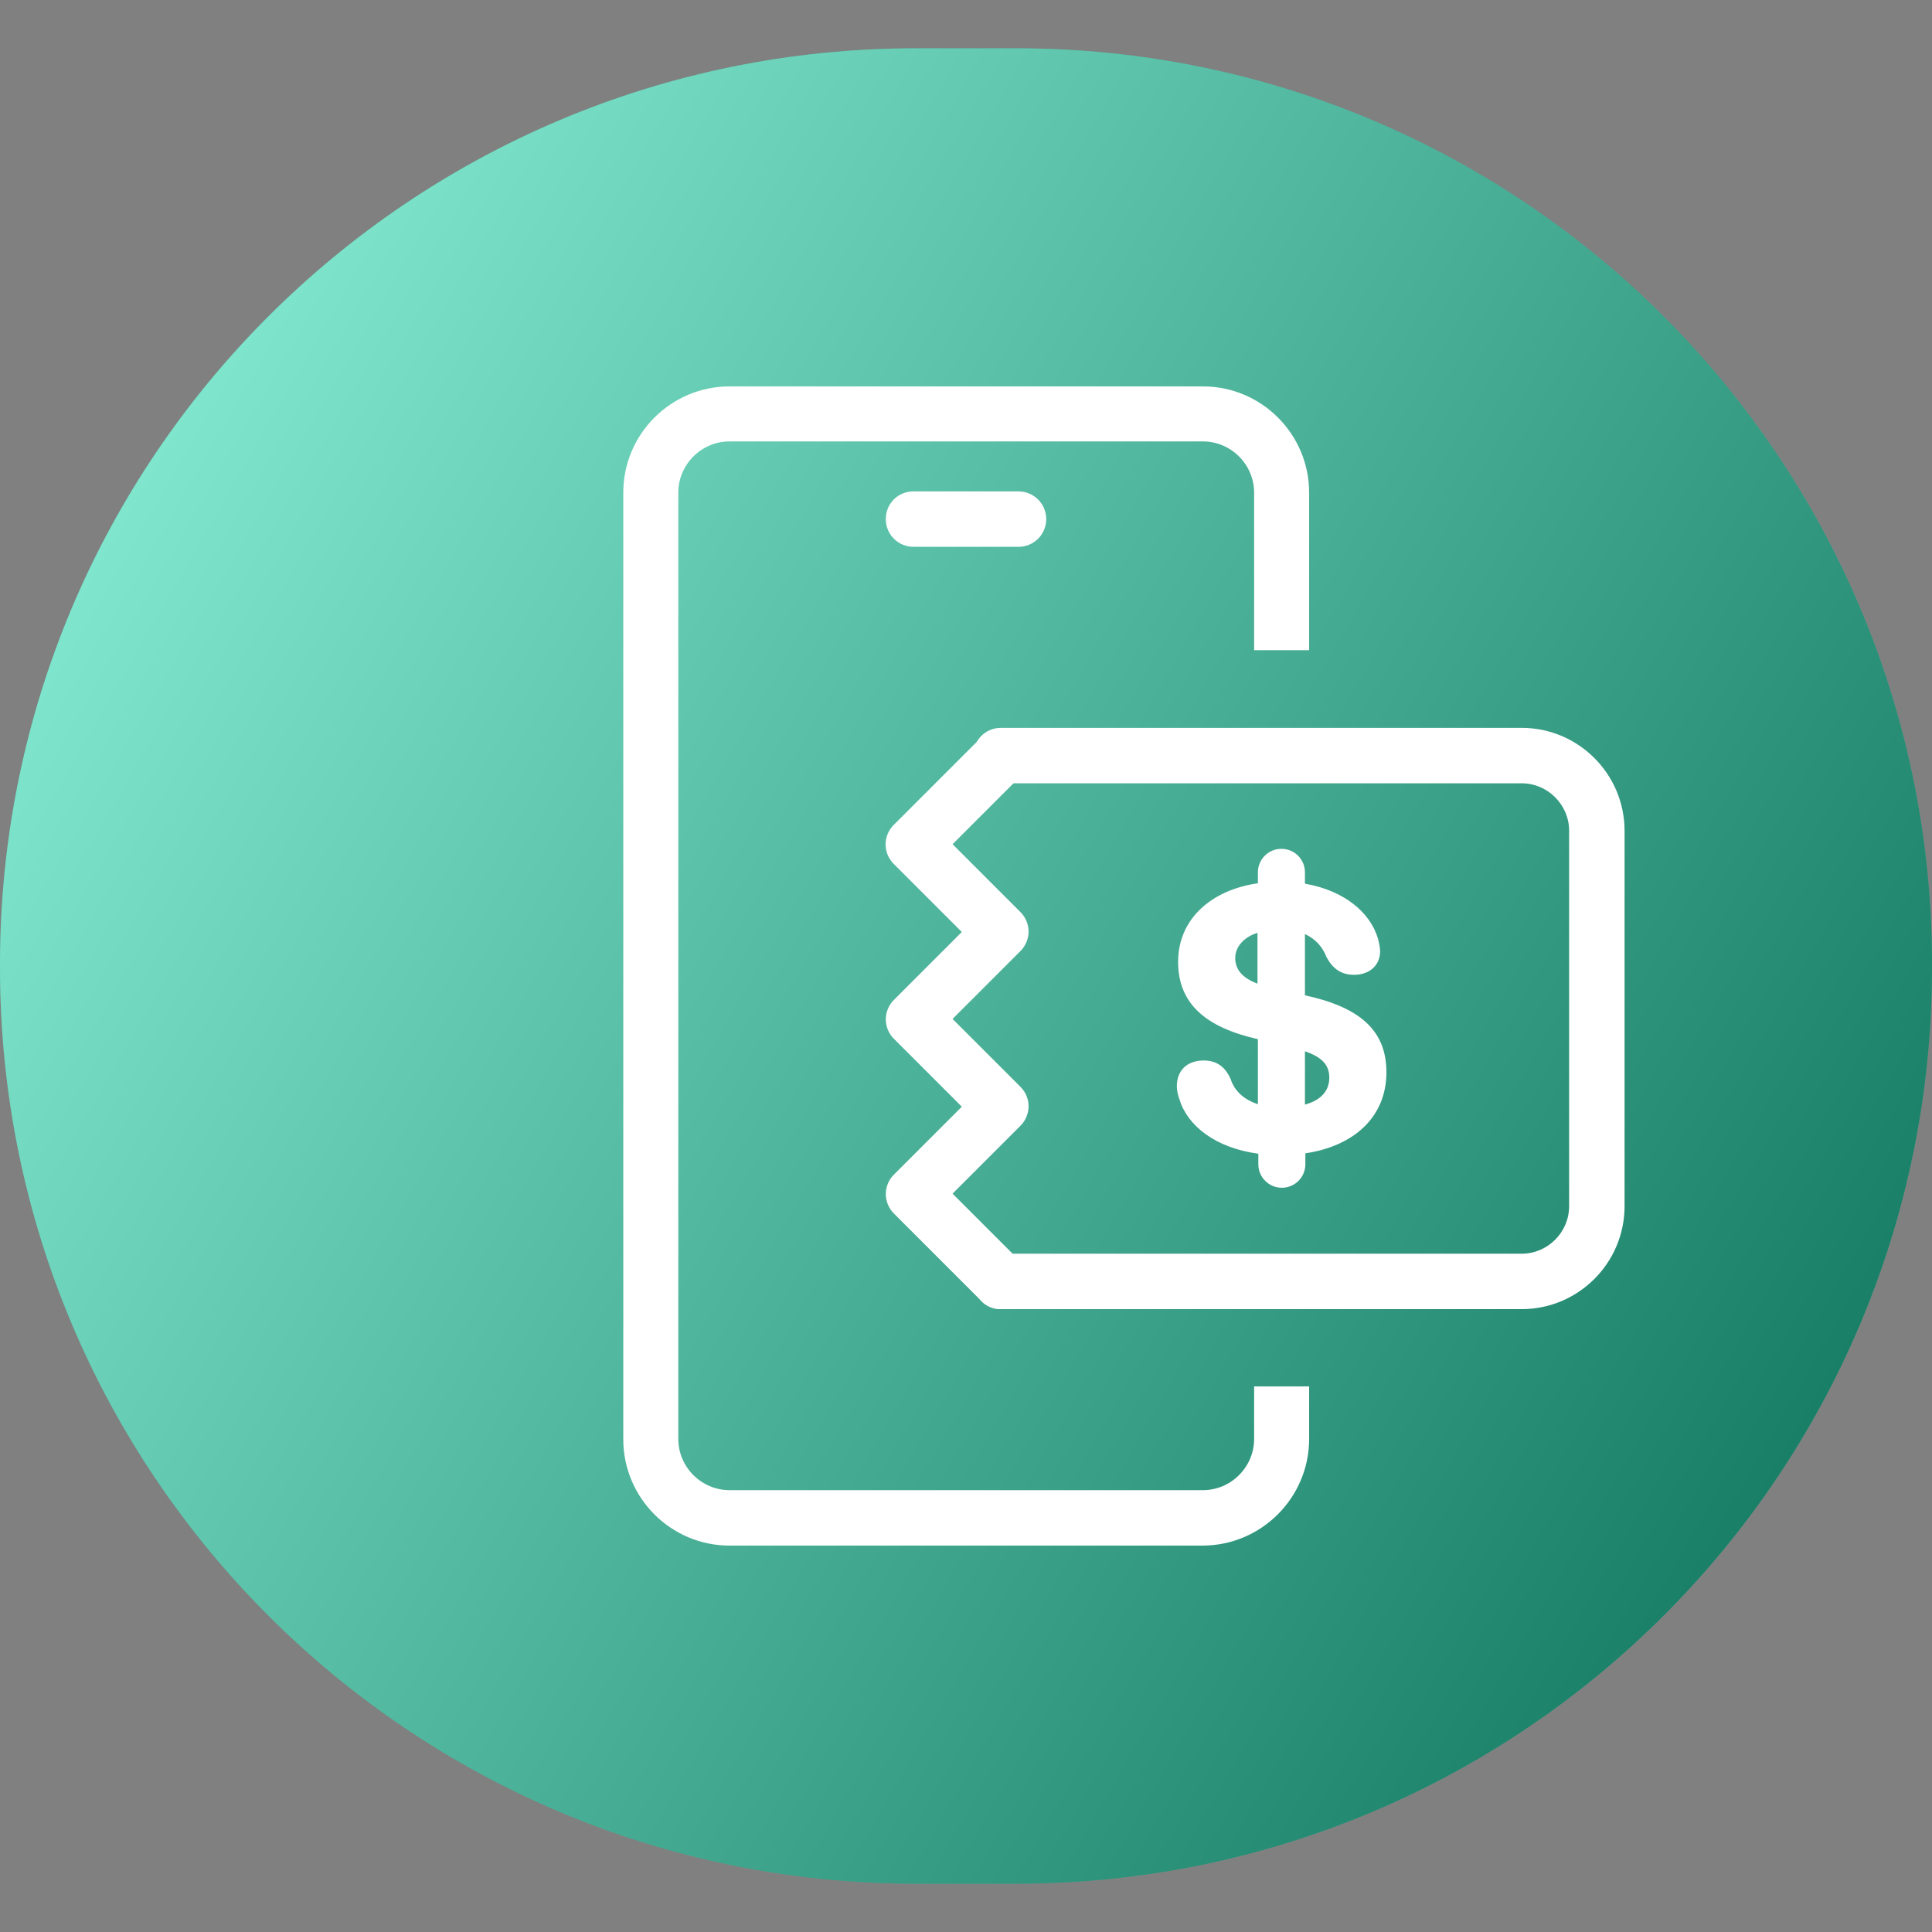 <?xml version="1.0" encoding="utf-8"?>
<!-- Generator: Adobe Illustrator 23.0.6, SVG Export Plug-In . SVG Version: 6.00 Build 0)  -->
<svg version="1.1" id="Layer_1" xmlns="http://www.w3.org/2000/svg" xmlns:xlink="http://www.w3.org/1999/xlink" x="0px" y="0px"
	 viewBox="0 0 46 46" style="enable-background:new 0 0 46 46;" xml:space="preserve">
<rect x="0" y="0" width="46" height="46" fill="#808080" stroke="none"/>
<style type="text/css">
	.st0{fill:#29D3AA;}
	.st1{opacity:0.4;fill:url(#SVGID_1_);}
	.st2{fill:#FFFFFF;}
</style>
<g>
	<path class="st0" d="M24.19,44.85h-2.38C9.76,44.85,0,35.09,0,23.04l0-0.08C0,10.91,9.76,1.15,21.81,1.15h2.38
		C36.24,1.15,46,10.91,46,22.96v0.08C46,35.09,36.24,44.85,24.19,44.85z"/>
	<linearGradient id="SVGID_1_" gradientUnits="userSpaceOnUse" x1="3.199" y1="11.568" x2="42.801" y2="34.432">
		<stop  offset="0" style="stop-color:#FFFFFF"/>
		<stop  offset="1" style="stop-color:#000000"/>
	</linearGradient>
	<path class="st1" d="M24.19,44.85h-2.38C9.76,44.85,0,35.09,0,23.04l0-0.08C0,10.91,9.76,1.15,21.81,1.15h2.38
		C36.24,1.15,46,10.91,46,22.96v0.08C46,35.09,36.24,44.85,24.19,44.85z"/>
	<g>
		<path class="st2" d="M28.63,36.8H17.37c-1.4,0-2.53-1.14-2.53-2.53V11.73c0-1.4,1.14-2.53,2.53-2.53h11.27
			c1.4,0,2.53,1.14,2.53,2.53v3.75h-1.31v-3.75c0-0.67-0.55-1.22-1.22-1.22H17.37c-0.67,0-1.22,0.55-1.22,1.22v22.53
			c0,0.67,0.55,1.22,1.22,1.22h11.27c0.67,0,1.22-0.55,1.22-1.22v-1.25h1.31v1.25C31.17,35.66,30.03,36.8,28.63,36.8z"/>
		<path class="st2" d="M24.25,13.02h-2.5c-0.36,0-0.66-0.29-0.66-0.66s0.29-0.66,0.66-0.66h2.5c0.36,0,0.66,0.29,0.66,0.66
			S24.61,13.02,24.25,13.02z"/>
		<g>
			<path class="st2" d="M36.23,31.17h-12.4c-0.36,0-0.66-0.29-0.66-0.66c0-0.36,0.29-0.66,0.66-0.66h12.4
				c0.62,0,1.13-0.51,1.13-1.13v-8.94c0-0.62-0.51-1.13-1.13-1.13h-12.4c-0.36,0-0.66-0.29-0.66-0.66c0-0.36,0.29-0.66,0.66-0.66
				h12.4c1.35,0,2.45,1.1,2.45,2.45v8.94C38.68,30.07,37.58,31.17,36.23,31.17z"/>
			<path class="st2" d="M23.83,31.17c-0.17,0-0.34-0.06-0.46-0.19l-2.09-2.09c-0.12-0.12-0.19-0.29-0.19-0.46s0.07-0.34,0.19-0.46
				l1.62-1.62l-1.62-1.62c-0.12-0.12-0.19-0.29-0.19-0.46s0.07-0.34,0.19-0.46l1.62-1.62l-1.62-1.62c-0.26-0.26-0.26-0.67,0-0.93
				l2.09-2.09c0.26-0.26,0.67-0.26,0.93,0c0.26,0.26,0.26,0.67,0,0.93l-1.62,1.62l1.62,1.62c0.12,0.12,0.19,0.29,0.19,0.46
				s-0.07,0.34-0.19,0.46l-1.62,1.62l1.62,1.62c0.12,0.12,0.19,0.29,0.19,0.46s-0.07,0.34-0.19,0.46l-1.62,1.62l1.62,1.62
				c0.26,0.26,0.26,0.67,0,0.93C24.17,31.1,24,31.17,23.83,31.17z"/>
		</g>
		<path class="st2" d="M33.01,25.53c0-1.01-0.65-1.55-1.93-1.83l-0.01,0v-1.46c0.24,0.11,0.41,0.29,0.51,0.54
			c0.15,0.29,0.36,0.43,0.66,0.43c0.37,0,0.62-0.23,0.62-0.56c0-0.1-0.03-0.21-0.05-0.3c-0.19-0.64-0.82-1.15-1.74-1.31v-0.27
			c0-0.31-0.25-0.56-0.56-0.56c-0.31,0-0.56,0.25-0.56,0.56v0.26c-1.12,0.16-1.9,0.86-1.9,1.87c0,1,0.66,1.56,1.89,1.84l0.01,0v1.55
			c-0.34-0.11-0.56-0.32-0.65-0.6c-0.13-0.29-0.33-0.44-0.64-0.44c-0.41,0-0.64,0.25-0.64,0.61c0,0.09,0.02,0.2,0.06,0.31
			c0.19,0.63,0.85,1.16,1.88,1.3v0.25c0,0.31,0.25,0.56,0.56,0.56c0.31,0,0.56-0.25,0.56-0.56v-0.26
			C32.23,27.29,33.01,26.6,33.01,25.53z M29.41,22.81c0-0.27,0.21-0.5,0.53-0.6v1.21C29.59,23.29,29.41,23.09,29.41,22.81z
			 M31.07,26.3v-1.27c0.4,0.14,0.58,0.32,0.58,0.63C31.65,25.98,31.44,26.2,31.07,26.3z"/>
	</g>
</g>
</svg>
